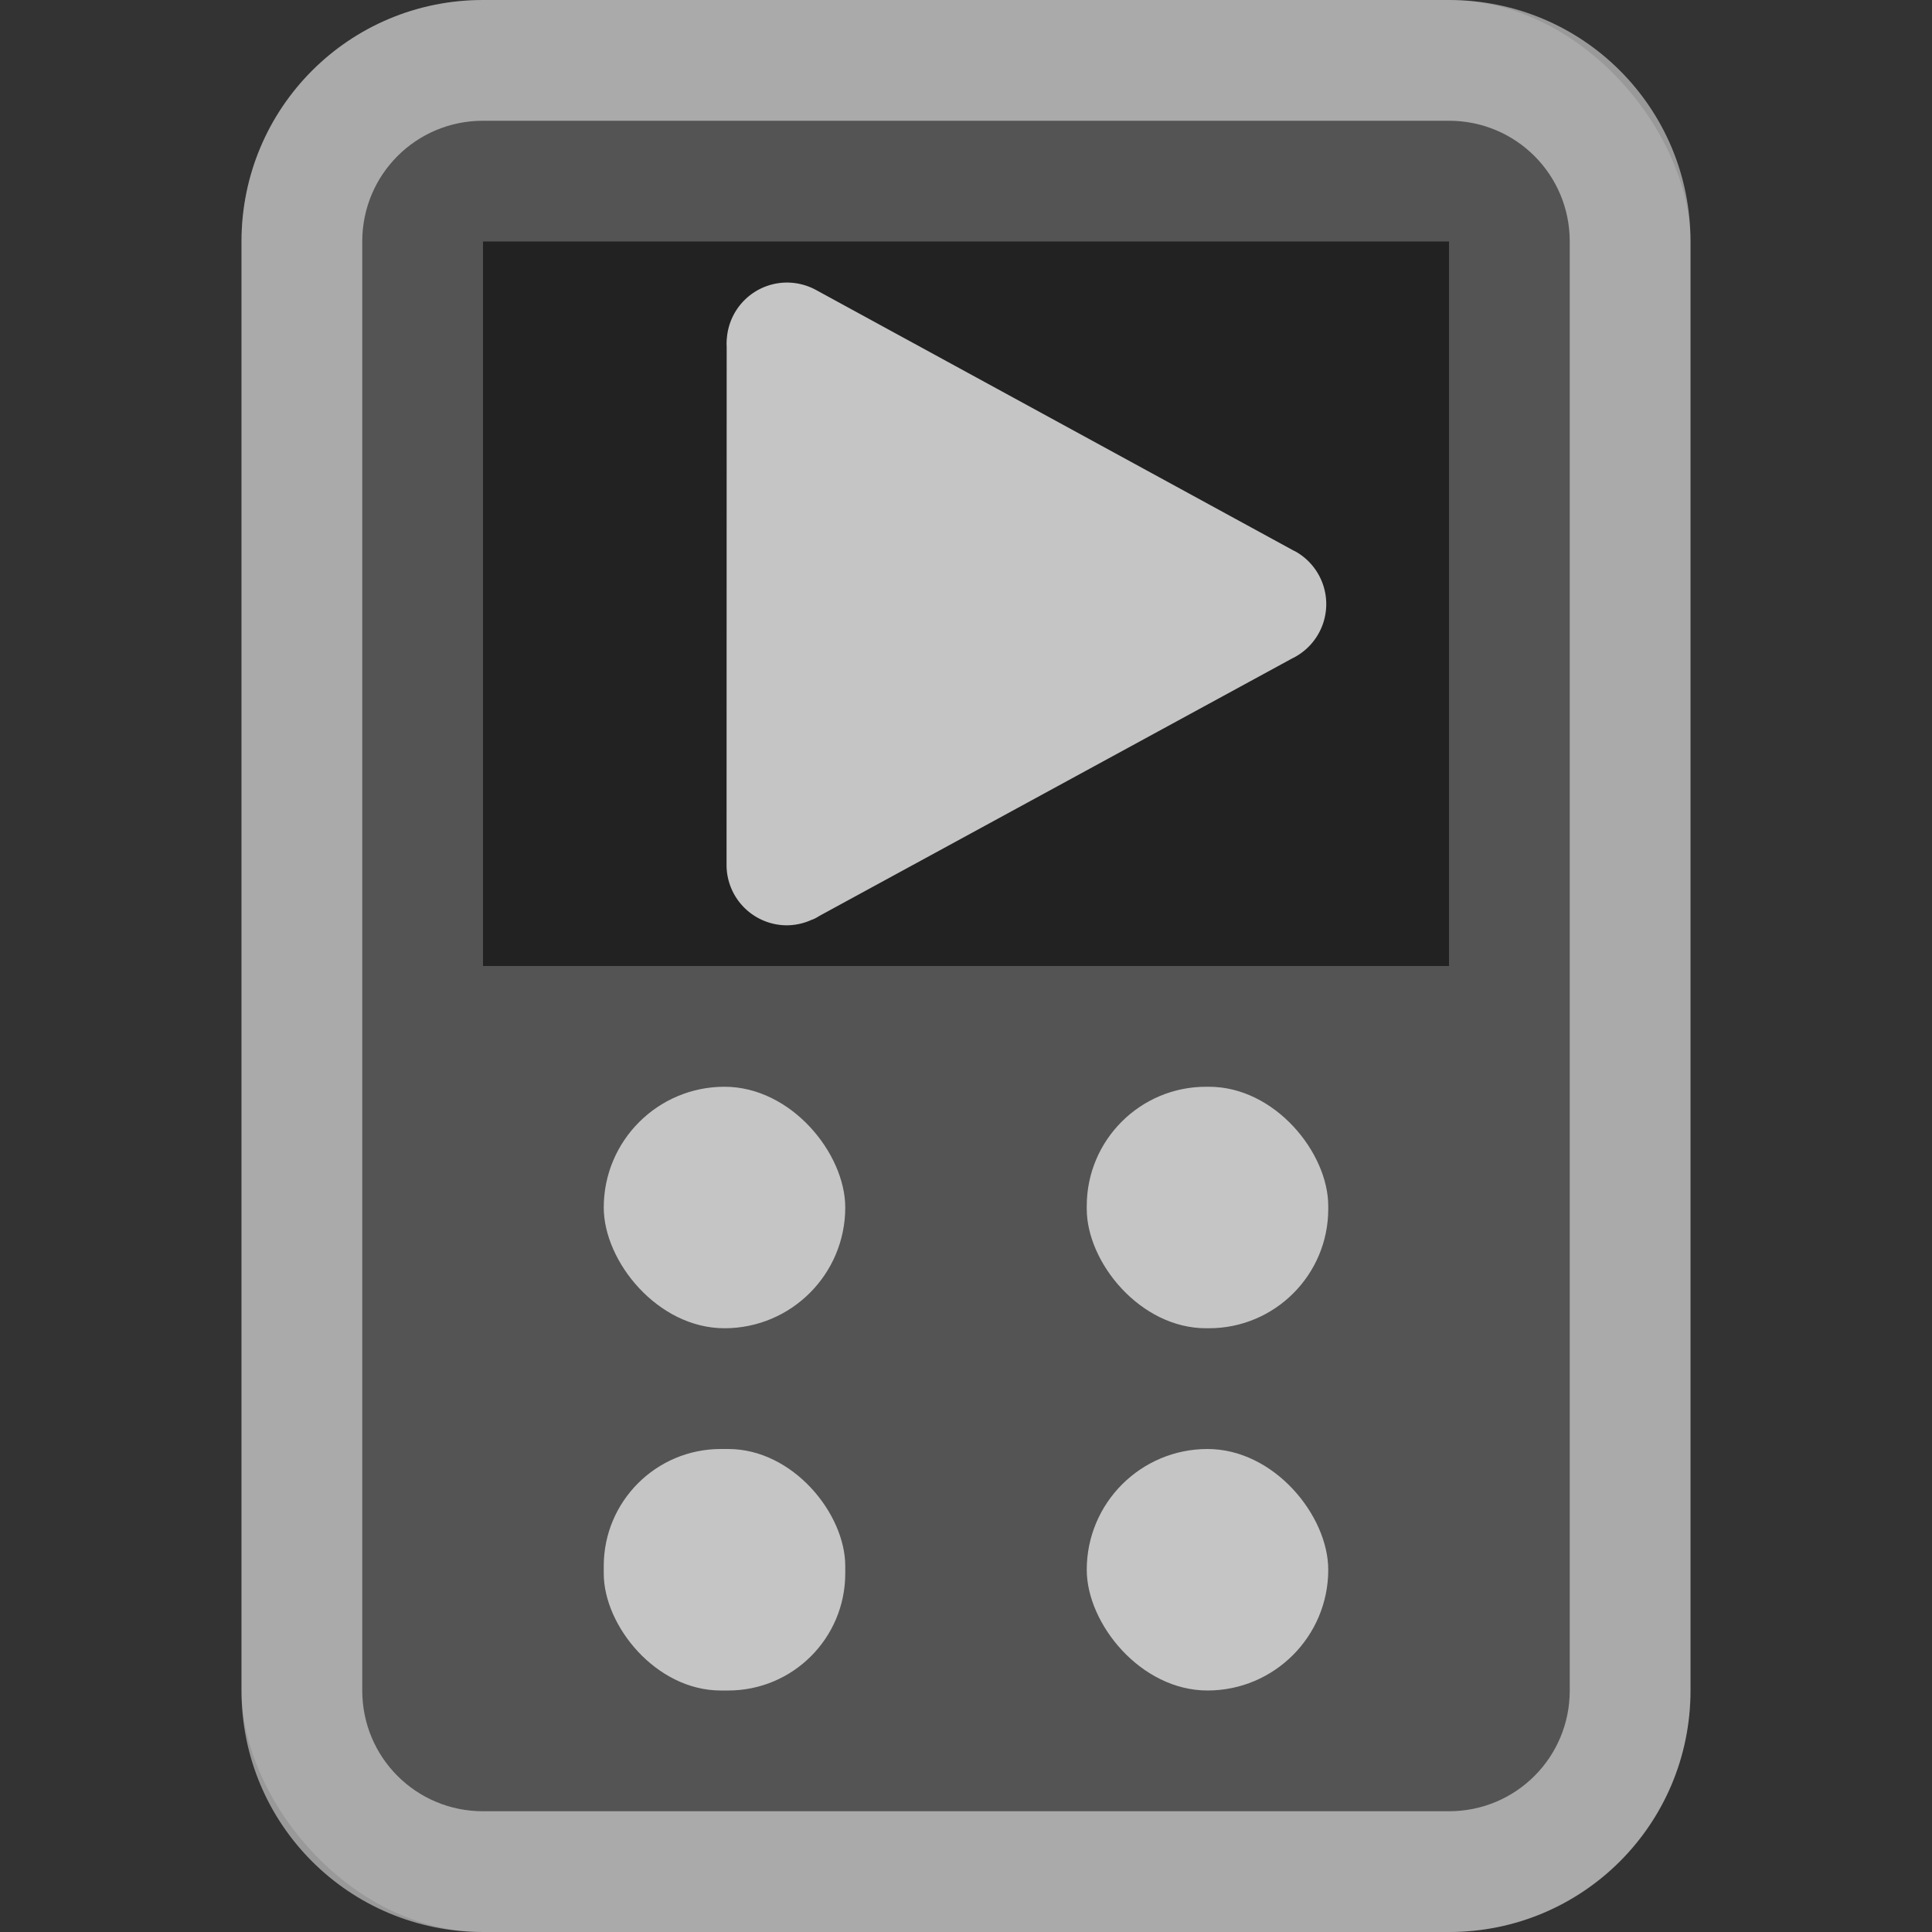 <svg version="1.0" viewBox="0 0 16 16" xmlns="http://www.w3.org/2000/svg"><rect x="0" y="0" width="16" height="16" fill="#333333" stroke="none"/><g transform="translate(-16 -268)"><rect x="234" y="224" width="44" height="56" ry="4" fill="#545454"/><path d="M238 224c-2.216 0-4 1.784-4 4v48c0 2.216 1.784 4 4 4h36c2.216 0 4-1.784 4-4v-48c0-2.216-1.784-4-4-4zm0 1h36c1.662 0 3 1.338 3 3v46c0 1.662-1.338 3-3 3h-36c-1.662 0-3-1.338-3-3v-46c0-1.662 1.338-3 3-3z" fill="#fff" fill-opacity=".5"/><rect x="239" y="229" width="34" height="23" ry="1" fill="#222"/><rect x="243" y="254" width="8" height="9" ry="4" fill="#222"/><path d="M247 254c-2.216 0-4 1.784-4 4v1c0 2.216 1.784 4 4 4s4-1.784 4-4v-1c0-2.216-1.784-4-4-4zm0 2c1.662 0 3 1.338 3 3s-1.338 3-3 3-3-1.338-3-3 1.338-3 3-3z" fill="#fff" fill-opacity=".502"/><rect x="261" y="254" width="8" height="9" ry="4" fill="#222"/><path d="M265 254c-2.216 0-4 1.784-4 4v1c0 2.216 1.784 4 4 4s4-1.784 4-4v-1c0-2.216-1.784-4-4-4zm0 2c1.662 0 3 1.338 3 3s-1.338 3-3 3-3-1.338-3-3 1.338-3 3-3z" fill="#fff" fill-opacity=".502"/><rect x="261" y="266" width="8" height="9" ry="4" fill="#222"/><path d="M265 266c-2.216 0-4 1.784-4 4v1c0 2.216 1.784 4 4 4s4-1.784 4-4v-1c0-2.216-1.784-4-4-4zm0 2c1.662 0 3 1.338 3 3s-1.338 3-3 3-3-1.338-3-3 1.338-3 3-3z" fill="#fff" fill-opacity=".502"/><rect x="243" y="266" width="8" height="9" ry="4" fill="#222"/><path d="M247 266c-2.216 0-4 1.784-4 4v1c0 2.216 1.784 4 4 4s4-1.784 4-4v-1c0-2.216-1.784-4-4-4zm0 2c1.662 0 3 1.338 3 3s-1.338 3-3 3-3-1.338-3-3 1.338-3 3-3z" fill="#fff" fill-opacity=".502"/><path d="M252.03 235.18a1 1 0 0 0-.996.941h-.002v.026l-.002.033c0 .023 0 .047.002.07l-.002 8.576a1 1 0 0 0 1 1 1 1 0 0 0 .422-.095l.002.002.025-.014.004-.002a1 1 0 0 0 .088-.049l7.846-4.271.01-.004v-.002a1 1 0 0 0 .033-1.752l-.018-.01-.004-.002-7.923-4.322h-.002a1.01 1.01 0 0 0-.483-.125z" fill="#ededed" fill-opacity=".8"/><rect x="105" y="254" width="22" height="28" ry="2" fill="#545454"/><rect x="107" y="256" width="18" height="12" ry="0" fill="#222"/><rect x="110" y="269" width="4" height="4" ry="1.994" fill="#222"/><rect x="118" y="269" width="4" height="4" ry="2" fill="#222"/><rect x="110" y="275" width="4" height="4" ry="2" fill="#222"/><rect x="118" y="275" width="4" height="4" ry="2" fill="#222"/><rect x="58" y="260" width="20" height="24" ry="2" fill="#545454"/><rect x="60" y="262" width="16" height="11" ry="0" fill="#222"/><rect x="63" y="274" width="3" height="3" ry="1.496" fill="#919191"/><rect x="70" y="274" width="3" height="3" ry="1.5" fill="#919191"/><rect x="63" y="279" width="3" height="3" ry="1.5" fill="#919191"/><rect x="70" y="279" width="3" height="3" ry="1.5" fill="#919191"/><rect x="18" y="268" width="12" height="16" ry="2" fill="#545454"/><rect x="20" y="270" width="8" height="6" ry="0" fill="#222"/><rect x="21" y="277" width="2" height="2" ry="1" fill="#c5c5c5"/><rect x="25" y="277" width="2" height="2" ry=".988" fill="#c5c5c5"/><rect x="21" y="280" width="2" height="2" ry=".969" fill="#c5c5c5"/><rect x="25" y="280" width="2" height="2" ry="1" fill="#c5c5c5"/><rect x="332" y="164" width="88" height="112" ry="8" fill="#545454"/><rect x="342" y="174" width="68" height="46" ry="2" fill="#222"/><rect x="350" y="224" width="16" height="17" ry="8" fill="#222"/><rect x="386" y="224" width="16" height="17" ry="8" fill="#222"/><rect x="386" y="248" width="16" height="17" ry="8" fill="#222"/><path d="M358 224c-4.432 0-8 3.568-8 8v1c0 4.432 3.568 8 8 8s8-3.568 8-8v-1c0-4.432-3.568-8-8-8zm0 2c3.878 0 7 3.122 7 7s-3.122 7-7 7-7-3.122-7-7 3.122-7 7-7z" fill="#fff" fill-opacity=".502"/><rect x="350" y="248" width="16" height="17" ry="8" fill="#222"/><path d="M368.07 186.35a2 2 0 0 0-1.992 1.883h-.004v.05l-.004.067c0 .047 0 .094.004.14l-.004 17.153a2 2 0 0 0 2 2 2 2 0 0 0 .844-.192l.004.004.05-.027.008-.004a2 2 0 0 0 .176-.098l15.691-8.543.02-.008v-.004a2 2 0 0 0 1.074-1.77 2 2 0 0 0-1.007-1.734l-.036-.02-.008-.004-15.848-8.644h-.004a2.02 2.02 0 0 0-.965-.25z" fill="#ededed" fill-opacity=".8"/><rect x="504" y="44" width="176" height="224" ry="16" fill="#545454"/><rect x="524" y="64" width="136" height="92" ry="4" fill="#222"/><path d="M576.13 88.707a4 4 0 0 0-3.984 3.766h-.008v.101c-.004.045-.004.089-.008.133a3.75 3.75 0 0 0 .008.281l-.008 34.305a4 4 0 0 0 4 4 4 4 0 0 0 1.687-.383l.008.008.102-.054.016-.008a4 4 0 0 0 .351-.196l31.383-17.086.04-.016v-.008a4 4 0 0 0 2.149-3.539 4.001 4.001 0 0 0-2.016-3.468l-.07-.04c-.004-.003-.012-.005-.016-.009l-31.695-17.288h-.008a4.04 4.04 0 0 0-1.93-.499z" fill="#ededed" fill-opacity=".8"/><rect x="164" y="239" width="32" height="42" ry="3" fill="#545454"/><rect x="167" y="242" width="26" height="17" ry="0" fill="#222"/><rect x="171" y="261" width="5" height="6" ry="2.5" fill="#222"/><rect x="184" y="261" width="5" height="6" ry="2.5" fill="#222"/><path d="M173.5 261a2.495 2.495 0 0 0-2.5 2.5v1c0 1.385 1.115 2.5 2.5 2.5s2.5-1.115 2.5-2.5v-1c0-1.385-1.115-2.5-2.5-2.5zm0 2c.831 0 1.5.669 1.5 1.5s-.669 1.5-1.5 1.5-1.5-.669-1.5-1.5.669-1.5 1.5-1.5z" fill="#fff" fill-opacity=".5"/><rect x="184" y="270" width="5" height="6" ry="2.5" fill="#222"/><path d="M186.5 261a2.495 2.495 0 0 0-2.5 2.5v1c0 1.385 1.115 2.5 2.5 2.5s2.5-1.115 2.5-2.5v-1c0-1.385-1.115-2.5-2.5-2.5zm0 2c.831 0 1.5.669 1.5 1.5s-.669 1.5-1.5 1.5-1.5-.669-1.5-1.5.669-1.5 1.5-1.5z" fill="#fff" fill-opacity=".5"/><rect x="171" y="270" width="5" height="6" ry="2.5" fill="#222"/><path d="M186.5 270a2.495 2.495 0 0 0-2.5 2.5v1c0 1.385 1.115 2.5 2.5 2.5s2.5-1.115 2.5-2.5v-1c0-1.385-1.115-2.5-2.5-2.5zm0 2c.831 0 1.5.669 1.5 1.5s-.669 1.5-1.5 1.5-1.5-.669-1.5-1.5.669-1.5 1.5-1.5z" fill="#fff" fill-opacity=".5"/><path d="M173.5 270a2.495 2.495 0 0 0-2.5 2.5v1c0 1.385 1.115 2.5 2.5 2.5s2.5-1.115 2.5-2.5v-1c0-1.385-1.115-2.5-2.5-2.5zm0 2c.831 0 1.5.669 1.5 1.5s-.669 1.5-1.5 1.5-1.5-.669-1.5-1.5.669-1.5 1.5-1.5z" fill="#fff" fill-opacity=".5"/><path d="M176.03 245.18a1 1 0 0 0-.996.941h-.002v.026l-.002.033c0 .023 0 .047.002.07l-.002 8.576a1 1 0 0 0 1 1 1 1 0 0 0 .422-.095l.002.002.025-.014.004-.002a1 1 0 0 0 .088-.049l7.846-4.271.01-.004v-.002a1 1 0 0 0 .033-1.752l-.018-.01-.004-.002-7.923-4.322h-.002a1.01 1.01 0 0 0-.483-.125z" fill="#ededed" fill-opacity=".8"/><path d="M113.77 258.01a.75.75 0 0 0-.747.706h-.002v.019l-.001.025v6.485a.75.75 0 0 0 .75.75.75.75 0 0 0 .316-.072l.001.001.02-.01.002-.002a.75.75 0 0 0 .066-.037l5.885-3.204a.084.084 0 0 0 .007-.003v-.002a.75.75 0 0 0 .025-1.314l-.014-.007s-.002 0-.003-.002l-5.943-3.241a.757.757 0 0 0-.362-.094z" fill="#ededed" fill-opacity=".8"/><path d="M66.517 264.84a.5.5 0 0 0-.498.47h-.001v.013l-.001.017.001.035-.001 4.288a.5.5 0 0 0 .5.5.5.5 0 0 0 .21-.048l.002.001.013-.007h.002a.5.5 0 0 0 .044-.025l3.922-2.136c.002 0 .004 0 .005-.002a.5.5 0 0 0 .017-.877l-.009-.005h-.002l-3.962-2.162a.506.506 0 0 0-.242-.062z" fill="#ededed" fill-opacity=".8"/><path d="M22.517 270.34a.5.5 0 0 0-.498.47h-.001v.013l-.001.017.001.035-.001 4.288a.5.5 0 0 0 .5.5.5.5 0 0 0 .21-.048l.002.001.013-.007h.002a.5.5 0 0 0 .044-.025l3.922-2.136c.002 0 .004 0 .005-.002a.5.5 0 0 0 .017-.877l-.009-.005h-.002l-3.962-2.162a.506.506 0 0 0-.242-.062z" fill="#ededed" fill-opacity=".8"/><path d="M111.99 269a1.99 1.99 0 0 0-1.994 1.994v.012A1.99 1.99 0 0 0 111.99 273h.012a1.99 1.99 0 0 0 1.994-1.994v-.012a1.99 1.99 0 0 0-1.994-1.994zm.006 1a1 1 0 0 1 1 1 1 1 0 0 1-1 1 1 1 0 0 1-1-1 1 1 0 0 1 1-1z" fill="#fff" fill-opacity=".502"/><path d="M120 269c-1.108 0-2 .892-2 2s.892 2 2 2 2-.892 2-2-.892-2-2-2zm0 1a1 1 0 0 1 1 1 1 1 0 0 1-1 1 1 1 0 0 1-1-1 1 1 0 0 1 1-1z" fill="#fff" fill-opacity=".502"/><path d="M112 275c-1.108 0-2 .892-2 2s.892 2 2 2 2-.892 2-2-.892-2-2-2zm0 1a1 1 0 0 1 1 1 1 1 0 0 1-1 1 1 1 0 0 1-1-1 1 1 0 0 1 1-1z" fill="#fff" fill-opacity=".502"/><path d="M120 275c-1.108 0-2 .892-2 2s.892 2 2 2 2-.892 2-2-.892-2-2-2zm0 1a1 1 0 0 1 1 1 1 1 0 0 1-1 1 1 1 0 0 1-1-1 1 1 0 0 1 1-1z" fill="#fff" fill-opacity=".502"/><circle cx="64.5" cy="275.5" r=".5" fill="#222"/><circle cx="71.5" cy="275.5" r=".5" fill="#222"/><circle cx="64.5" cy="280.5" r=".5" fill="#222"/><circle cx="71.5" cy="280.5" r=".5" fill="#222"/><path d="M394 224c-4.432 0-8 3.568-8 8v1c0 4.432 3.568 8 8 8s8-3.568 8-8v-1c0-4.432-3.568-8-8-8zm0 2c3.878 0 7 3.122 7 7s-3.122 7-7 7-7-3.122-7-7 3.122-7 7-7z" fill="#fff" fill-opacity=".502"/><path d="M394 248c-4.432 0-8 3.568-8 8v1c0 4.432 3.568 8 8 8s8-3.568 8-8v-1c0-4.432-3.568-8-8-8zm0 2c3.878 0 7 3.122 7 7s-3.122 7-7 7-7-3.122-7-7 3.122-7 7-7z" fill="#fff" fill-opacity=".502"/><path d="M358 248c-4.432 0-8 3.568-8 8v1c0 4.432 3.568 8 8 8s8-3.568 8-8v-1c0-4.432-3.568-8-8-8zm0 2c3.878 0 7 3.122 7 7s-3.122 7-7 7-7-3.122-7-7 3.122-7 7-7z" fill="#fff" fill-opacity=".502"/><rect x="540" y="164" width="32" height="34" ry="16" fill="#222"/><rect x="612" y="164" width="32" height="34" ry="16" fill="#222"/><rect x="612" y="212" width="32" height="34" ry="16" fill="#222"/><path d="M556 164c-8.864 0-16 7.136-16 16v2c0 8.864 7.136 16 16 16s16-7.136 16-16v-2c0-8.864-7.136-16-16-16zm0 4c7.756 0 14 6.244 14 14s-6.244 14-14 14-14-6.244-14-14 6.244-14 14-14z" fill="#fff" fill-opacity=".502"/><rect x="540" y="212" width="32" height="34" ry="16" fill="#222"/><path d="M628 164c-8.864 0-16 7.136-16 16v2c0 8.864 7.136 16 16 16s16-7.136 16-16v-2c0-8.864-7.136-16-16-16zm0 4c7.756 0 14 6.244 14 14s-6.244 14-14 14-14-6.244-14-14 6.244-14 14-14z" fill="#fff" fill-opacity=".502"/><path d="M628 212c-8.864 0-16 7.136-16 16v2c0 8.864 7.136 16 16 16s16-7.136 16-16v-2c0-8.864-7.136-16-16-16zm0 4c7.756 0 14 6.244 14 14s-6.244 14-14 14-14-6.244-14-14 6.244-14 14-14z" fill="#fff" fill-opacity=".502"/><path d="M556 212c-8.864 0-16 7.136-16 16v2c0 8.864 7.136 16 16 16s16-7.136 16-16v-2c0-8.864-7.136-16-16-16zm0 4c7.756 0 14 6.244 14 14s-6.244 14-14 14-14-6.244-14-14 6.244-14 14-14z" fill="#fff" fill-opacity=".502"/><path d="M20 268c-1.108 0-2 .892-2 2v12c0 1.108.892 2 2 2h8c1.108 0 2-.892 2-2v-12c0-1.108-.892-2-2-2zm0 1h8c.554 0 1 .446 1 1v12c0 .554-.446 1-1 1h-8c-.554 0-1-.446-1-1v-12c0-.554.446-1 1-1z" fill="#fff" fill-opacity=".502"/><path d="M60 260c-1.108 0-2 .892-2 2v20c0 1.108.892 2 2 2h16c1.108 0 2-.892 2-2v-20c0-1.108-.892-2-2-2zm0 1h16c.554 0 1 .446 1 1v20c0 .554-.446 1-1 1H60c-.554 0-1-.446-1-1v-20c0-.554.446-1 1-1z" fill="#fff" fill-opacity=".502"/><path d="M107 254c-1.108 0-2 .892-2 2v24c0 1.108.892 2 2 2h18c1.108 0 2-.892 2-2v-24c0-1.108-.892-2-2-2zm0 1h18c.554 0 1 .446 1 1v23c0 .554-.446 1-1 1h-18c-.554 0-1-.446-1-1v-23c0-.554.446-1 1-1z" fill="#fff" fill-opacity=".502"/><path d="M167 239c-1.662 0-3 1.338-3 3v36c0 1.662 1.338 3 3 3h26c1.662 0 3-1.338 3-3v-36c0-1.662-1.338-3-3-3zm0 1h26c1.108 0 2 .892 2 2v34c0 1.108-.892 2-2 2h-26c-1.108 0-2-.892-2-2v-34c0-1.108.892-2 2-2z" fill="#fff" fill-opacity=".502"/><path d="M340 164c-4.432 0-8 3.568-8 8v96c0 4.432 3.568 8 8 8h72c4.432 0 8-3.568 8-8v-96c0-4.432-3.568-8-8-8zm0 1h72c3.878 0 7 3.122 7 7v93c0 3.878-3.122 7-7 7h-72c-3.878 0-7-3.122-7-7v-93c0-3.878 3.122-7 7-7z" fill="#fff" fill-opacity=".502"/><path d="M520 44c-8.864 0-16 7.136-16 16v192c0 8.864 7.136 16 16 16h144c8.864 0 16-7.136 16-16V60c0-8.864-7.136-16-16-16zm0 1h144c8.31 0 15 6.69 15 15v188c0 8.31-6.69 15-15 15H520c-8.31 0-15-6.69-15-15V60c0-8.31 6.69-15 15-15z" fill="#fff" fill-opacity=".502"/></g></svg>